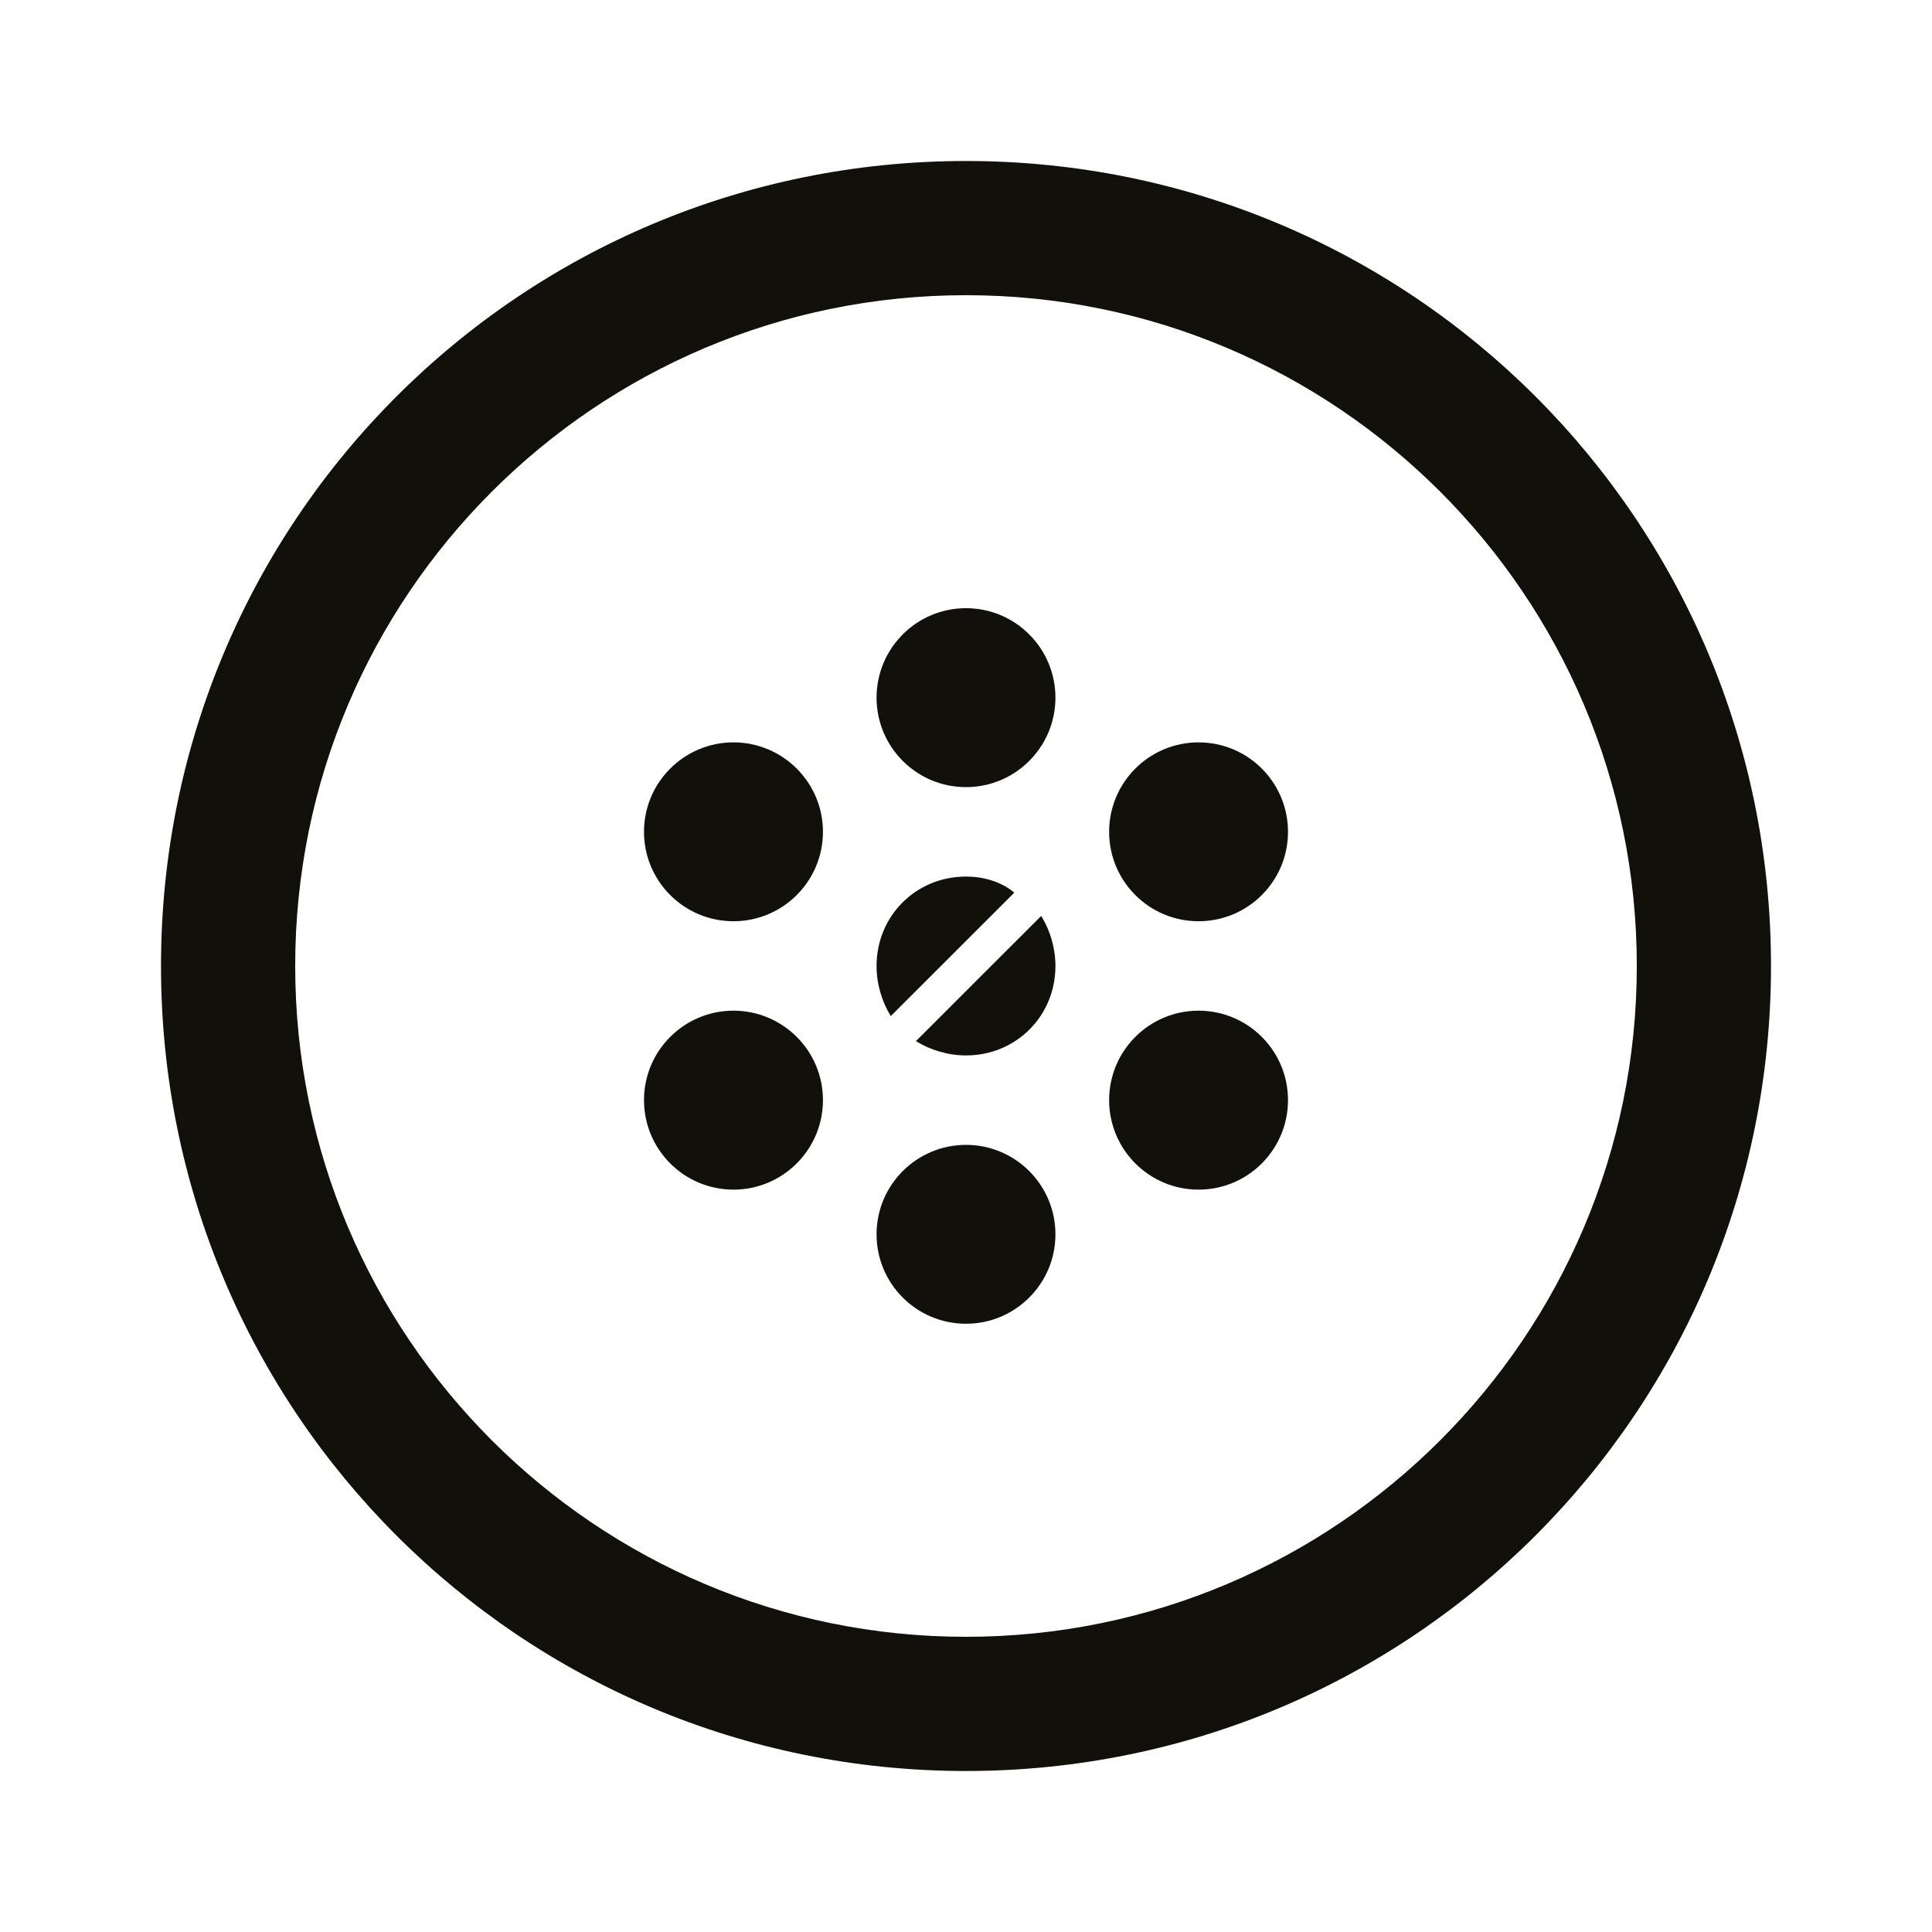 <svg width="24" height="24" viewBox="0 0 24 24" fill="none" xmlns="http://www.w3.org/2000/svg">
<path d="M12 2C6.467 2 2 6.467 2 12C2 17.533 6.467 22 12 22C17.533 22 22 17.533 22 12C22 6.467 17.533 2 12 2ZM12 20.333C7.4 20.333 3.667 16.6 3.667 12C3.667 7.4 7.4 3.667 12 3.667C16.6 3.667 20.333 7.4 20.333 12C20.333 16.6 16.6 20.333 12 20.333Z" fill="#12100B"/>
<path d="M12 9.778C12.613 9.778 13.111 9.28 13.111 8.667C13.111 8.053 12.613 7.555 12 7.555C11.386 7.555 10.889 8.053 10.889 8.667C10.889 9.28 11.386 9.778 12 9.778Z" fill="#12100B"/>
<path d="M12 10.889C11.378 10.889 10.889 11.378 10.889 12C10.889 12.222 10.955 12.444 11.066 12.622L12.6 11.089C12.444 10.956 12.222 10.889 12 10.889Z" fill="#12100B"/>
<path d="M14.889 11.444C15.503 11.444 16 10.947 16 10.333C16 9.72 15.503 9.222 14.889 9.222C14.275 9.222 13.778 9.72 13.778 10.333C13.778 10.947 14.275 11.444 14.889 11.444Z" fill="#12100B"/>
<path d="M14.889 14.778C15.503 14.778 16 14.28 16 13.666C16 13.053 15.503 12.555 14.889 12.555C14.275 12.555 13.778 13.053 13.778 13.666C13.778 14.28 14.275 14.778 14.889 14.778Z" fill="#12100B"/>
<path d="M12 16.444C12.613 16.444 13.111 15.947 13.111 15.333C13.111 14.72 12.613 14.222 12 14.222C11.386 14.222 10.889 14.72 10.889 15.333C10.889 15.947 11.386 16.444 12 16.444Z" fill="#12100B"/>
<path d="M9.111 14.778C9.725 14.778 10.223 14.28 10.223 13.666C10.223 13.053 9.725 12.555 9.111 12.555C8.498 12.555 8 13.053 8 13.666C8 14.28 8.498 14.778 9.111 14.778Z" fill="#12100B"/>
<path d="M9.111 11.444C9.725 11.444 10.223 10.947 10.223 10.333C10.223 9.72 9.725 9.222 9.111 9.222C8.498 9.222 8 9.72 8 10.333C8 10.947 8.498 11.444 9.111 11.444Z" fill="#12100B"/>
<path d="M11.378 12.933C11.556 13.044 11.778 13.111 12 13.111C12.622 13.111 13.111 12.622 13.111 12C13.111 11.778 13.045 11.556 12.934 11.378L11.378 12.933Z" fill="#12100B"/>
</svg>
